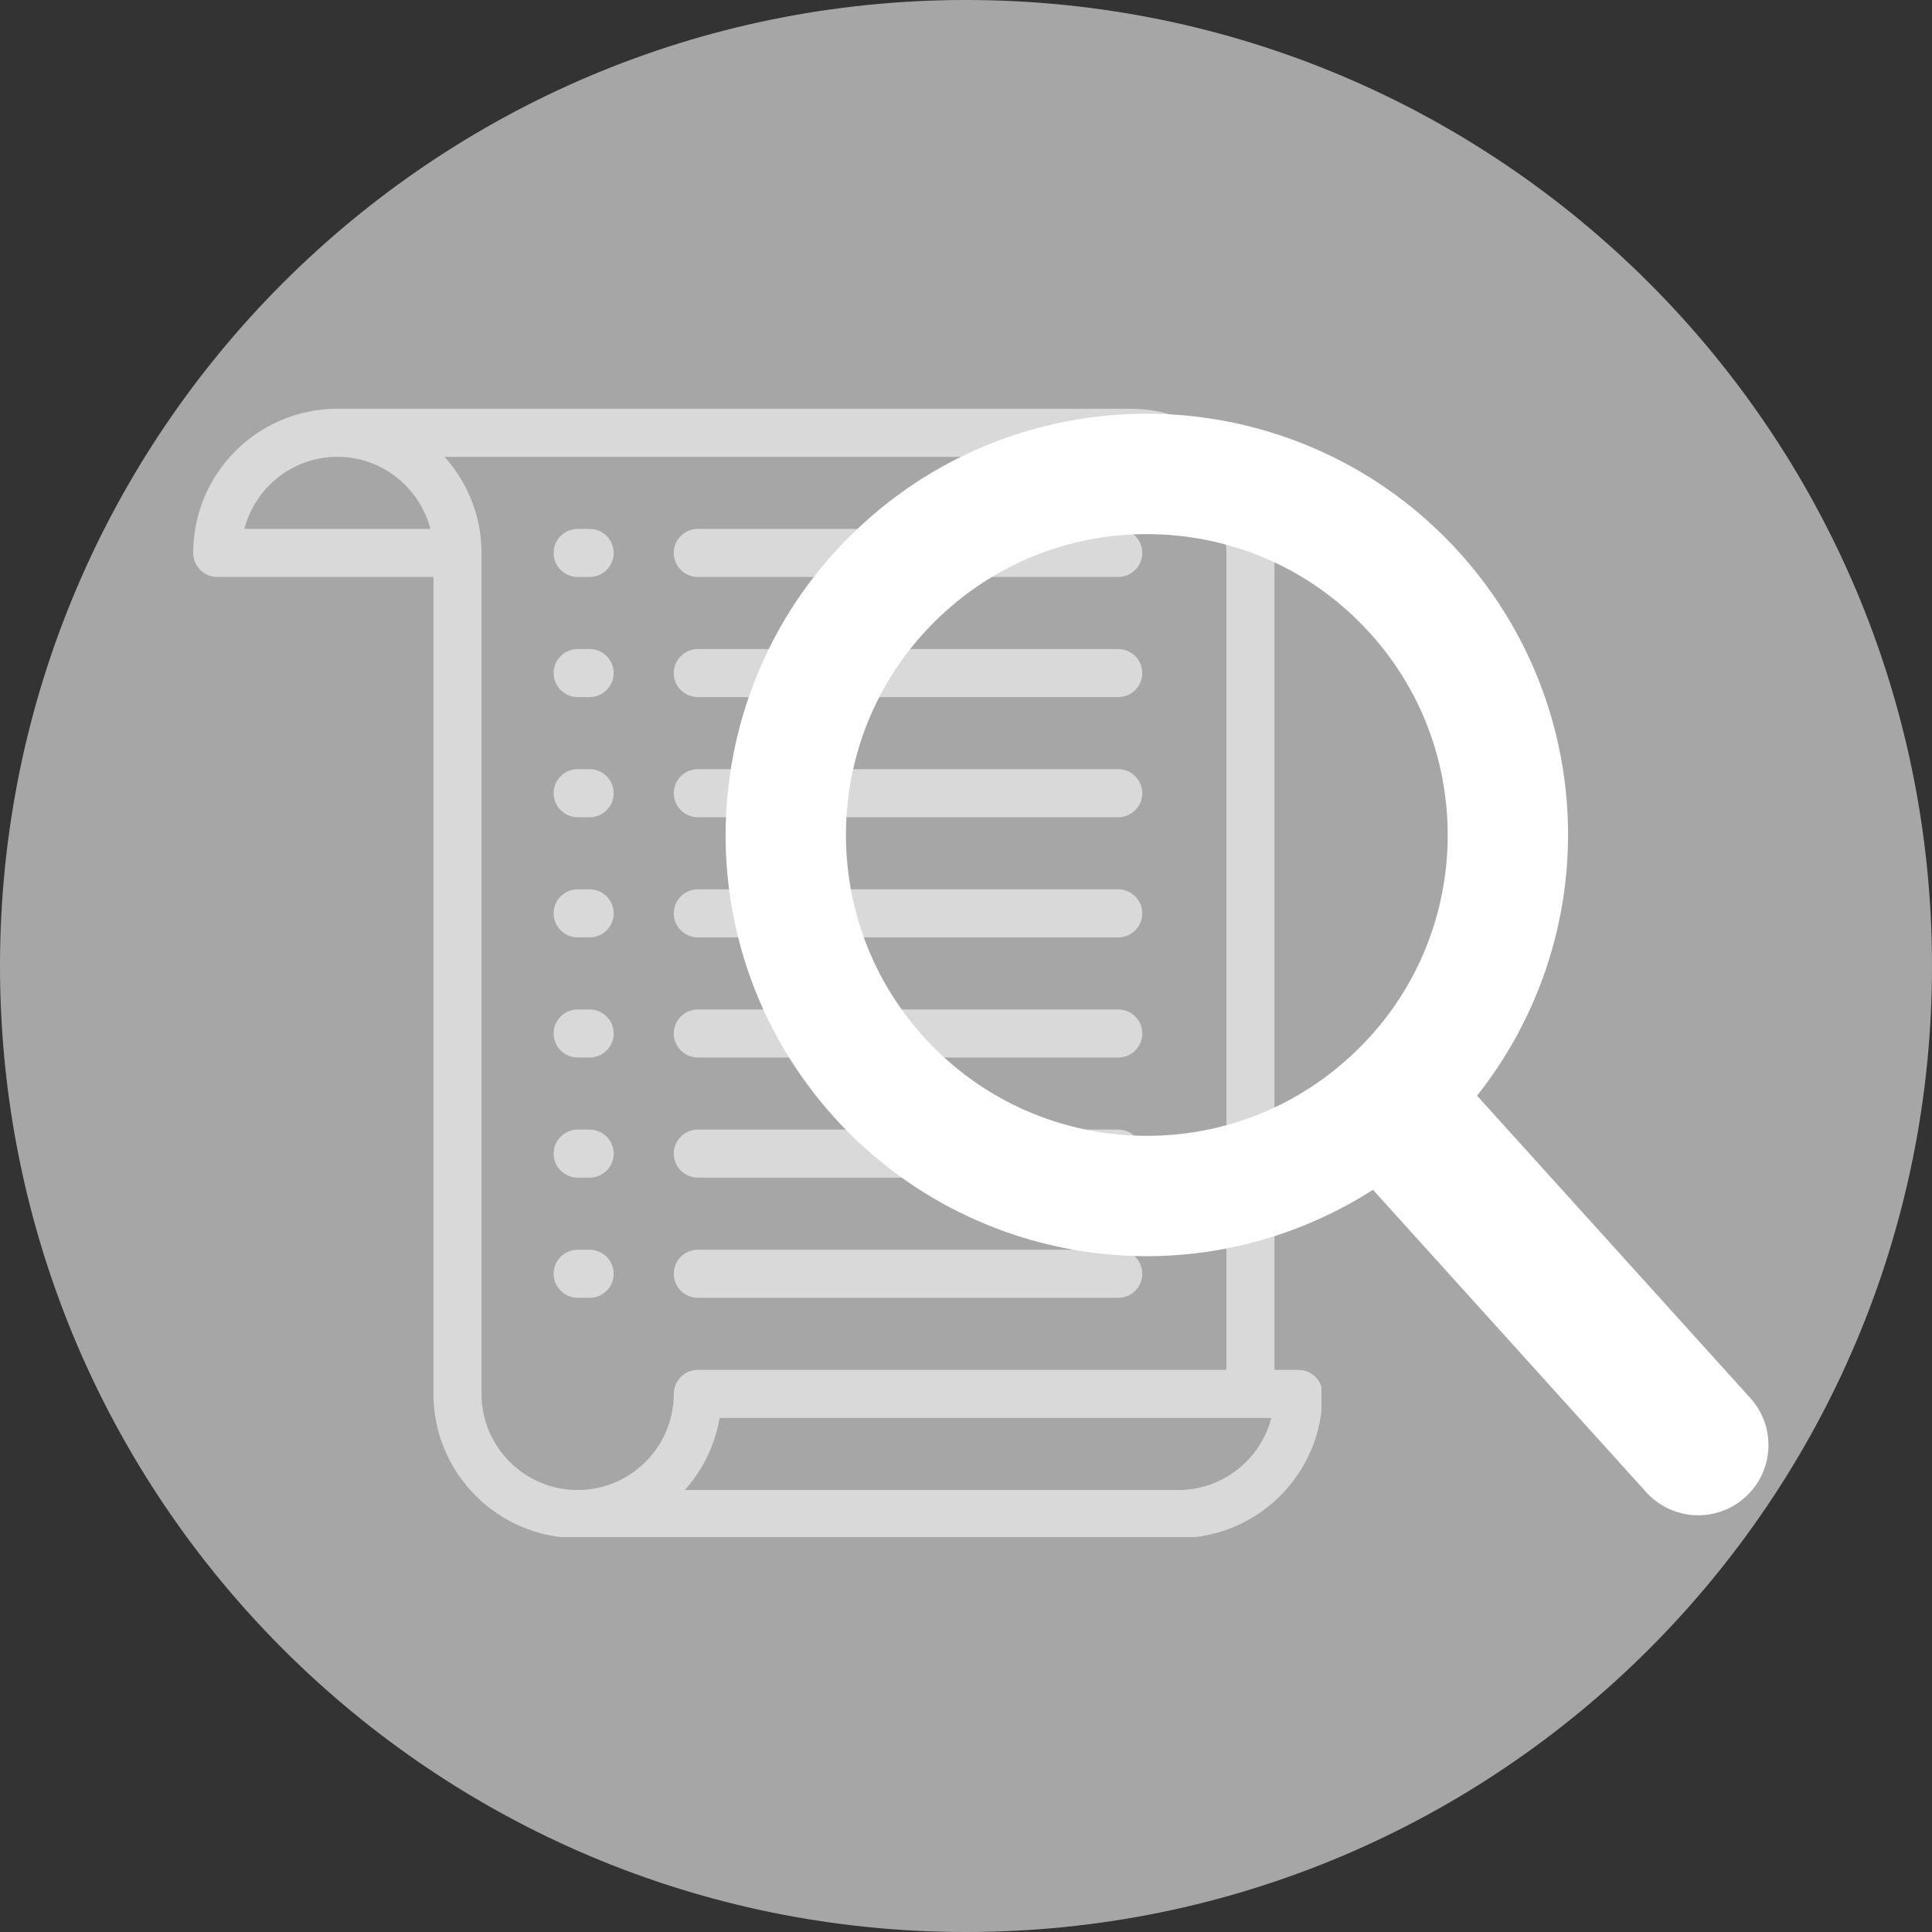 <svg xmlns="http://www.w3.org/2000/svg" xmlns:xlink="http://www.w3.org/1999/xlink" width="500" zoomAndPan="magnify" viewBox="0 0 375 375" height="500" preserveAspectRatio="xMidYMid meet" version="1.0"><rect x="0" y="0" width="375" height="375" fill="#333333" stroke="none"/><defs><clipPath id="415c276d8b"><path d="M 187.5 0 C 83.945 0 0 83.945 0 187.5 C 0 291.055 83.945 375 187.5 375 C 291.055 375 375 291.055 375 187.5 C 375 83.945 291.055 0 187.5 0 Z M 187.5 0 " clip-rule="nonzero"/></clipPath><clipPath id="b00f4d829c"><path d="M 37.5 79.34 L 256.5 79.34 L 256.5 298.34 L 37.5 298.34 Z M 37.5 79.34 " clip-rule="nonzero"/></clipPath></defs><g clip-path="url(#415c276d8b)"><rect x="-37.5" width="450" fill="#a6a6a6" y="-37.5" height="450" fill-opacity="1"/></g><g clip-path="url(#b00f4d829c)"><path fill="#d9d9d9" d="M 252.035 265.895 L 247.371 265.895 L 247.371 107.324 C 247.371 91.887 234.824 79.34 219.391 79.34 L 65.484 79.34 C 50.047 79.34 37.5 91.887 37.5 107.324 C 37.5 109.887 39.598 111.988 42.164 111.988 L 84.137 111.988 L 84.137 270.559 C 84.137 285.992 96.684 298.539 112.121 298.539 L 228.715 298.539 C 244.152 298.539 256.699 285.992 256.699 270.559 C 256.699 267.992 254.602 265.895 252.035 265.895 Z M 65.484 88.668 C 74.156 88.668 81.457 94.637 83.531 102.66 L 47.434 102.66 C 49.508 94.637 56.809 88.668 65.484 88.668 Z M 93.465 270.559 L 93.465 107.324 C 93.465 100.164 90.738 93.637 86.285 88.668 L 219.391 88.668 C 229.672 88.668 238.043 97.039 238.043 107.324 L 238.043 265.895 L 135.441 265.895 C 132.875 265.895 130.777 267.992 130.777 270.559 C 130.777 280.84 122.406 289.211 112.121 289.211 C 101.836 289.211 93.465 280.84 93.465 270.559 Z M 228.715 289.211 L 132.922 289.211 C 136.371 285.363 138.773 280.539 139.684 275.219 L 246.766 275.219 C 244.691 283.242 237.391 289.211 228.715 289.211 Z M 107.457 107.324 C 107.457 104.758 109.555 102.66 112.121 102.66 L 114.453 102.66 C 117.02 102.66 119.117 104.758 119.117 107.324 C 119.117 109.887 117.02 111.988 114.453 111.988 L 112.121 111.988 C 109.555 111.988 107.457 109.887 107.457 107.324 Z M 130.777 107.324 C 130.777 104.758 132.875 102.66 135.441 102.66 L 217.059 102.66 C 219.621 102.66 221.719 104.758 221.719 107.324 C 221.719 109.887 219.621 111.988 217.059 111.988 L 135.441 111.988 C 132.875 111.988 130.777 109.887 130.777 107.324 Z M 107.457 130.641 C 107.457 128.078 109.555 125.98 112.121 125.98 L 114.453 125.98 C 117.02 125.98 119.117 128.078 119.117 130.641 C 119.117 133.207 117.02 135.305 114.453 135.305 L 112.121 135.305 C 109.555 135.305 107.457 133.207 107.457 130.641 Z M 130.777 130.641 C 130.777 128.078 132.875 125.98 135.441 125.98 L 217.059 125.98 C 219.621 125.98 221.719 128.078 221.719 130.641 C 221.719 133.207 219.621 135.305 217.059 135.305 L 135.441 135.305 C 132.875 135.305 130.777 133.207 130.777 130.641 Z M 107.457 153.961 C 107.457 151.395 109.555 149.297 112.121 149.297 L 114.453 149.297 C 117.02 149.297 119.117 151.395 119.117 153.961 C 119.117 156.527 117.02 158.625 114.453 158.625 L 112.121 158.625 C 109.555 158.625 107.457 156.527 107.457 153.961 Z M 130.777 153.961 C 130.777 151.395 132.875 149.297 135.441 149.297 L 217.059 149.297 C 219.621 149.297 221.719 151.395 221.719 153.961 C 221.719 156.527 219.621 158.625 217.059 158.625 L 135.441 158.625 C 132.875 158.625 130.777 156.527 130.777 153.961 Z M 107.457 177.281 C 107.457 174.715 109.555 172.617 112.121 172.617 L 114.453 172.617 C 117.02 172.617 119.117 174.715 119.117 177.281 C 119.117 179.848 117.02 181.945 114.453 181.945 L 112.121 181.945 C 109.555 181.945 107.457 179.848 107.457 177.281 Z M 130.777 177.281 C 130.777 174.715 132.875 172.617 135.441 172.617 L 217.059 172.617 C 219.621 172.617 221.719 174.715 221.719 177.281 C 221.719 179.848 219.621 181.945 217.059 181.945 L 135.441 181.945 C 132.875 181.945 130.777 179.848 130.777 177.281 Z M 107.457 200.602 C 107.457 198.035 109.555 195.938 112.121 195.938 L 114.453 195.938 C 117.02 195.938 119.117 198.035 119.117 200.602 C 119.117 203.164 117.02 205.262 114.453 205.262 L 112.121 205.262 C 109.555 205.262 107.457 203.164 107.457 200.602 Z M 130.777 200.602 C 130.777 198.035 132.875 195.938 135.441 195.938 L 217.059 195.938 C 219.621 195.938 221.719 198.035 221.719 200.602 C 221.719 203.164 219.621 205.262 217.059 205.262 L 135.441 205.262 C 132.875 205.262 130.777 203.164 130.777 200.602 Z M 107.457 223.918 C 107.457 221.355 109.555 219.254 112.121 219.254 L 114.453 219.254 C 117.02 219.254 119.117 221.355 119.117 223.918 C 119.117 226.484 117.02 228.582 114.453 228.582 L 112.121 228.582 C 109.555 228.582 107.457 226.484 107.457 223.918 Z M 130.777 223.918 C 130.777 221.355 132.875 219.254 135.441 219.254 L 217.059 219.254 C 219.621 219.254 221.719 221.355 221.719 223.918 C 221.719 226.484 219.621 228.582 217.059 228.582 L 135.441 228.582 C 132.875 228.582 130.777 226.484 130.777 223.918 Z M 112.121 251.902 C 109.555 251.902 107.457 249.805 107.457 247.238 C 107.457 244.672 109.555 242.574 112.121 242.574 L 114.453 242.574 C 117.02 242.574 119.117 244.672 119.117 247.238 C 119.117 249.805 117.02 251.902 114.453 251.902 Z M 130.777 247.238 C 130.777 244.672 132.875 242.574 135.441 242.574 L 217.059 242.574 C 219.621 242.574 221.719 244.672 221.719 247.238 C 221.719 249.805 219.621 251.902 217.059 251.902 L 135.441 251.902 C 132.875 251.902 130.777 249.805 130.777 247.238 Z M 130.777 247.238 " fill-opacity="1" fill-rule="nonzero"/></g><path fill="#ffffff" d="M 280.93 165.008 C 280.176 179.969 273.754 194.543 261.738 205.383 C 249.762 216.227 234.621 221.141 219.652 220.391 C 204.684 219.621 190.109 213.211 179.258 201.227 C 168.43 189.223 163.539 174.09 164.27 159.102 C 165.031 144.152 171.449 129.578 183.438 118.746 C 195.434 107.914 210.578 102.988 225.543 103.746 C 240.52 104.496 255.078 110.906 265.922 122.902 C 276.762 134.887 281.656 150.039 280.93 165.008 Z M 339.738 271.363 L 286.699 212.672 C 297.469 199.062 303.406 182.742 304.25 166.199 C 305.332 145.332 298.363 123.953 283.262 107.234 C 268.145 90.512 247.566 81.453 226.719 80.41 C 205.855 79.336 184.473 86.289 167.785 101.402 C 151.039 116.531 141.996 137.082 140.949 157.93 C 139.859 178.785 146.82 200.164 161.926 216.887 C 177.047 233.605 197.625 242.676 218.48 243.719 C 235.02 244.566 251.875 240.281 266.496 230.938 L 319.516 289.621 C 324.57 295.215 333.184 295.637 338.762 290.594 C 344.352 285.551 344.781 276.934 339.738 271.363 " fill-opacity="1" fill-rule="nonzero"/></svg>